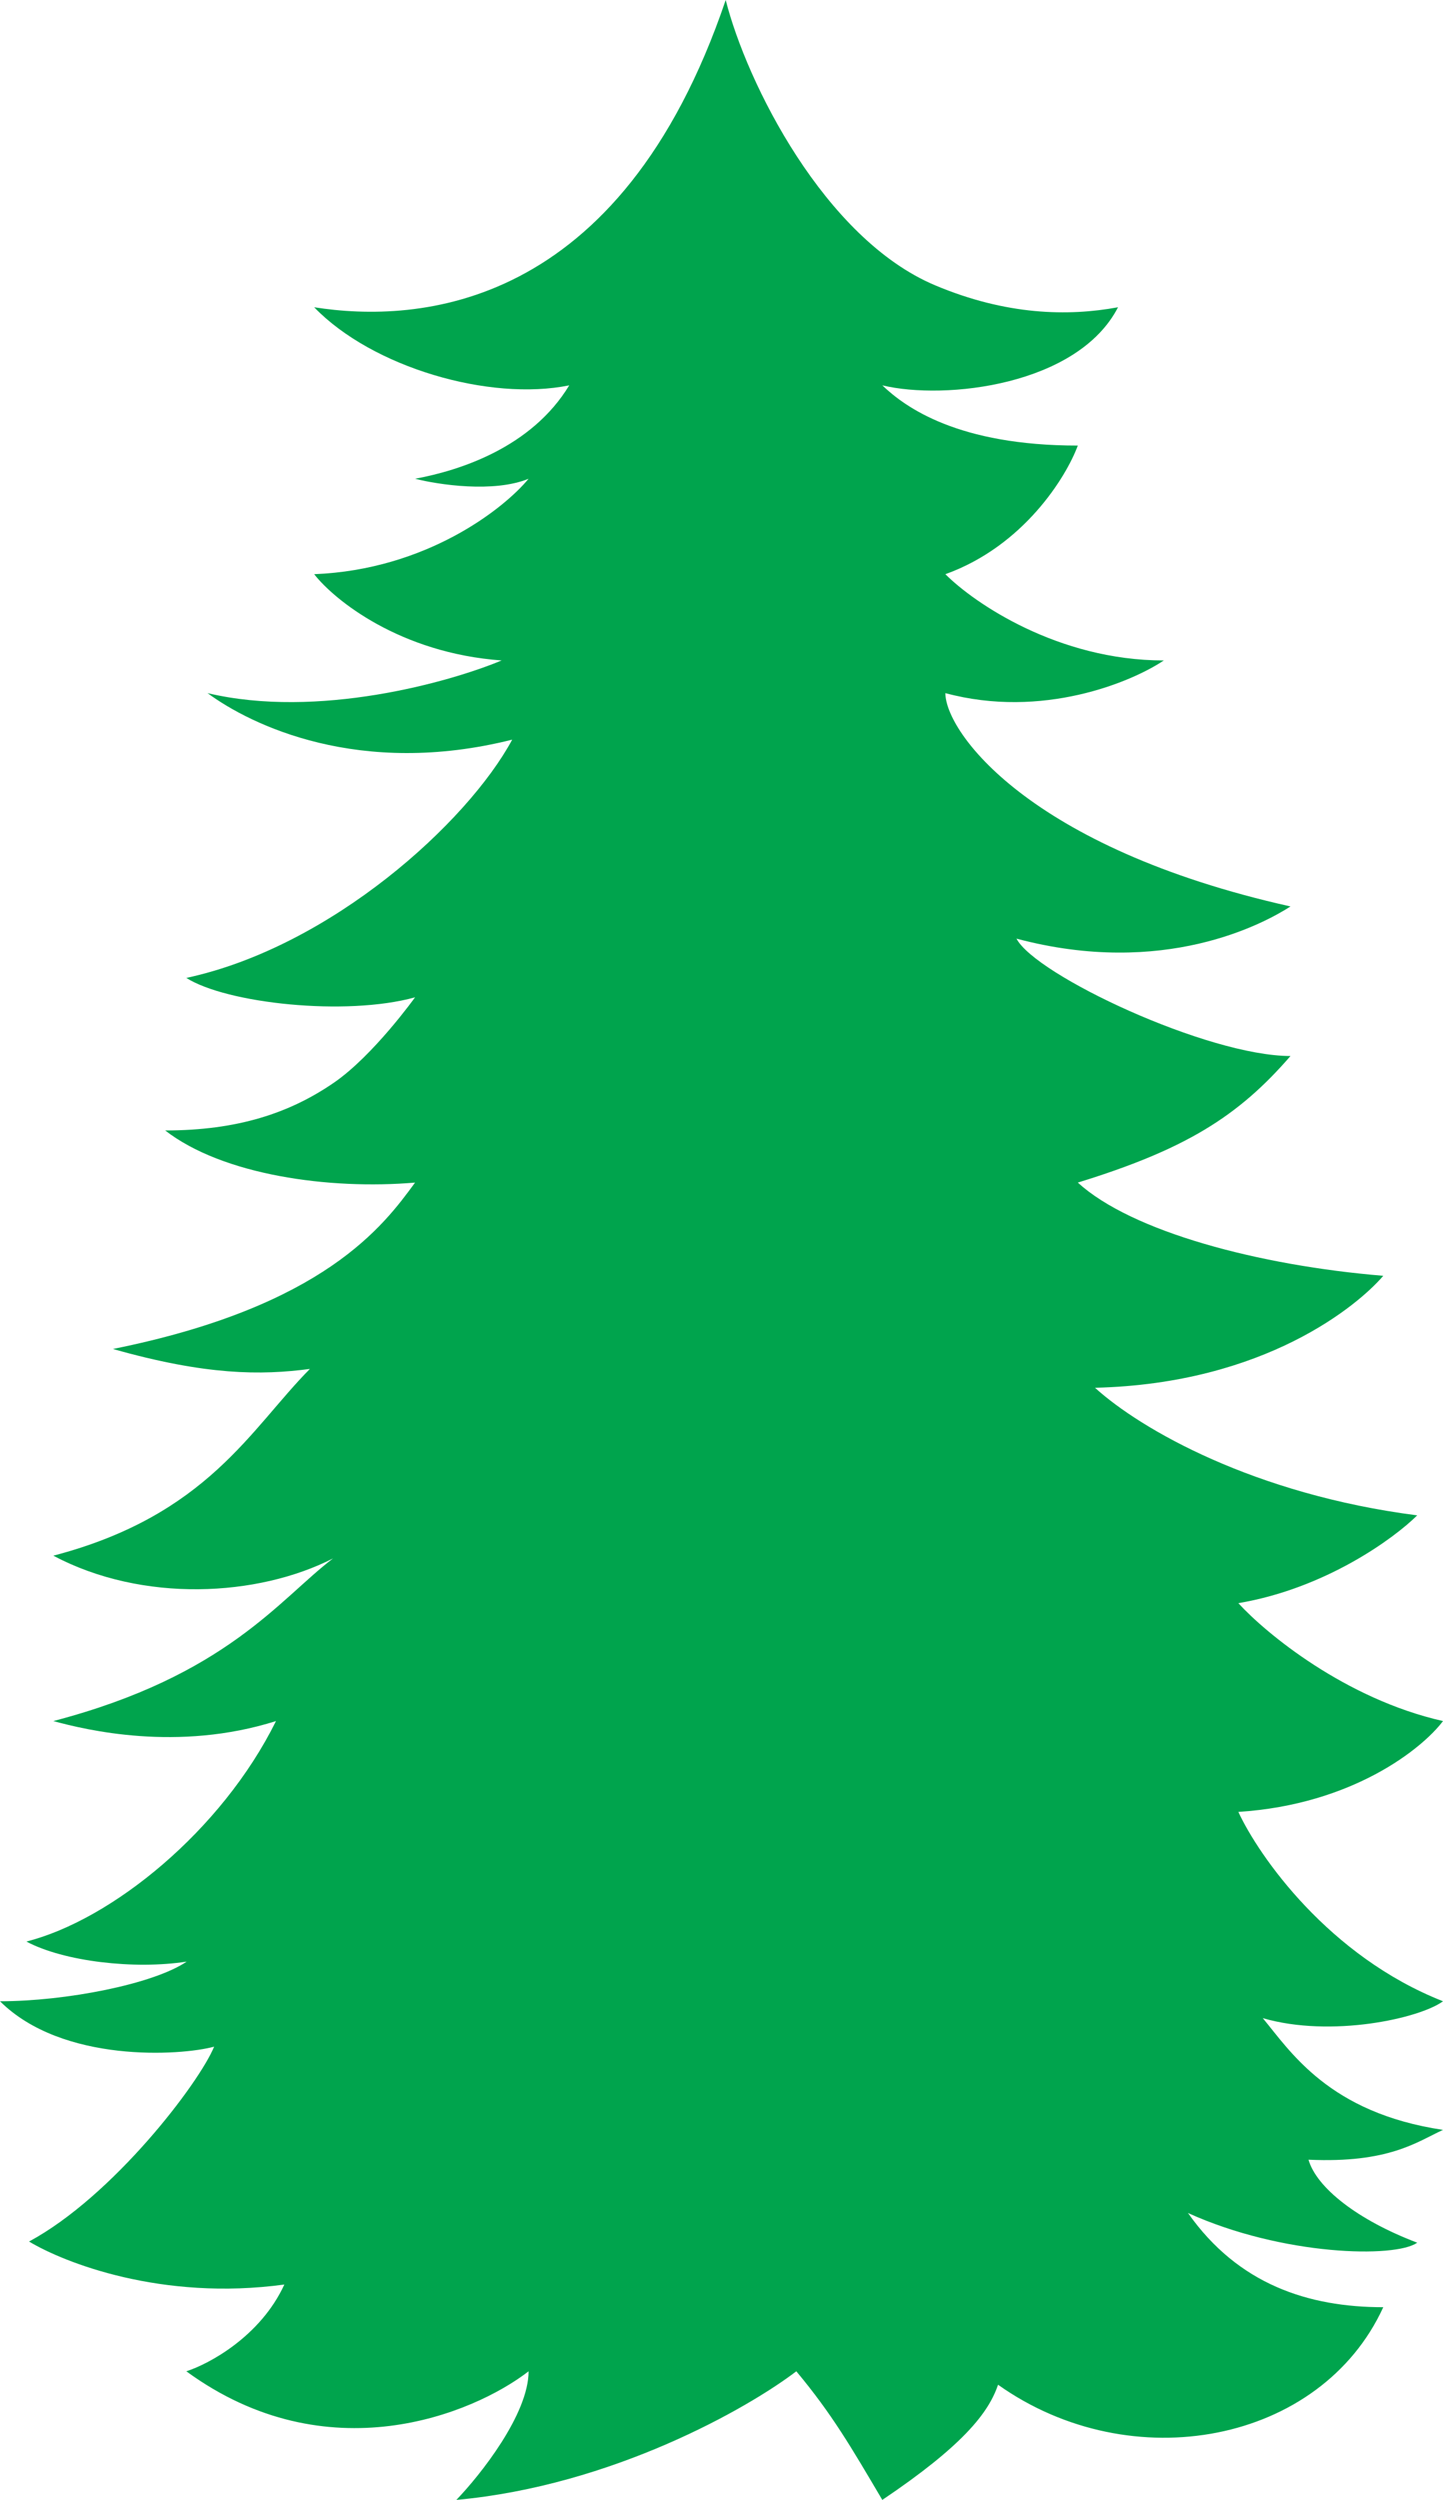 <svg width="1341" height="2322" viewBox="0 0 1341 2322" fill="none" xmlns="http://www.w3.org/2000/svg">
<path d="M385.731 444.679C427.5 437 494.05 415.571 529 357.924C455 373 346 341.314 291.962 285.391C387.962 300.5 576.379 288.994 674.41 0C693.946 77.116 766.281 221.765 869 265C935.064 292.807 992.5 294 1039 285.391C1001.62 357.924 878.55 372 819.944 357.924C841.433 378.467 890.5 413.864 1001.62 413.864C990.966 442.782 951.433 507.161 878.55 533.33C905.188 560.036 983.08 613.448 1081.54 613.448C1051.35 633.675 968.482 668.061 878.55 643.789C878.55 679.5 955.5 787.5 1199.28 841.95C1174.42 857.911 1081.54 908.32 944.614 871.817C962.196 905.634 1122.14 980.853 1199.28 980.853C1150.8 1036.79 1102 1067.5 1001.62 1098.42C1051.5 1144 1170 1175.5 1285.5 1185C1262.41 1212.02 1175.73 1285.21 1017.6 1289C1060.23 1327.71 1165.72 1388.08 1317.03 1407.52C1295.36 1429.01 1231.78 1475.4 1150.8 1489.06C1176.37 1517.03 1250.21 1578.09 1341 1598.57C1322 1623.85 1257.35 1676.13 1150.8 1682.95C1169.98 1724.2 1234.87 1817.11 1341 1858.83C1319.33 1874.79 1237 1893 1173.5 1874.5C1199.28 1905.5 1235 1962.5 1341 1978.3C1316.67 1989.52 1290.59 2009.41 1216 2006C1223.5 2032 1261.5 2062 1317.03 2083.07C1297 2097.5 1192.2 2095.44 1104 2055.5C1150.8 2121.94 1216 2143 1285.5 2143C1227.5 2269.5 1051.5 2303 927.5 2215C918.798 2240.92 895 2271.5 819.944 2322C791 2273 773.273 2242.36 740.028 2202.53C695.097 2236.83 569.006 2308.73 424.091 2322C446.467 2298.77 491.221 2242.36 491.221 2202.53C439.719 2242.36 304.003 2298.11 173.153 2202.53C194.286 2195.74 242.094 2170.11 264.257 2121.94C150.03 2137.49 59.322 2101.44 27 2082C104.957 2040 185 1935 199 1901C168 1909.5 58 1916.5 0 1858.83C61 1858.83 142.5 1843 173.5 1822C125 1829.5 59.5 1822 24.508 1803.37C103.785 1783.27 206 1700.5 256.5 1598.57C165 1627.5 79.739 1606.78 49.548 1598.57C210.5 1556.5 259.774 1485.27 309.5 1447.5C239.6 1483.15 132.662 1489.06 49.548 1444.97C192.865 1407.52 232.946 1326.97 288 1271.5C242.5 1277.5 191.5 1277.5 104.957 1252.97C301.5 1213.5 356.606 1138.24 385.731 1098.42C306.027 1105.25 207 1091.5 153.5 1050C220.5 1050 269.188 1033.99 310.5 1005.5C347.062 980.282 385.731 926.335 385.731 926.335C321.371 944.16 210.5 932 173.153 908.32C307.412 879.497 434.5 764 476 687C334.068 722.65 233.179 673.497 192.865 643.789C295.159 668.061 417.697 633.675 466.18 613.448C371.559 606.621 310.609 557.192 291.962 533.33C396.386 529.158 468.311 472.491 491.221 444.679C458.828 457.953 407.397 450.209 385.731 444.679Z" fill="#00A44D"/>
</svg>
